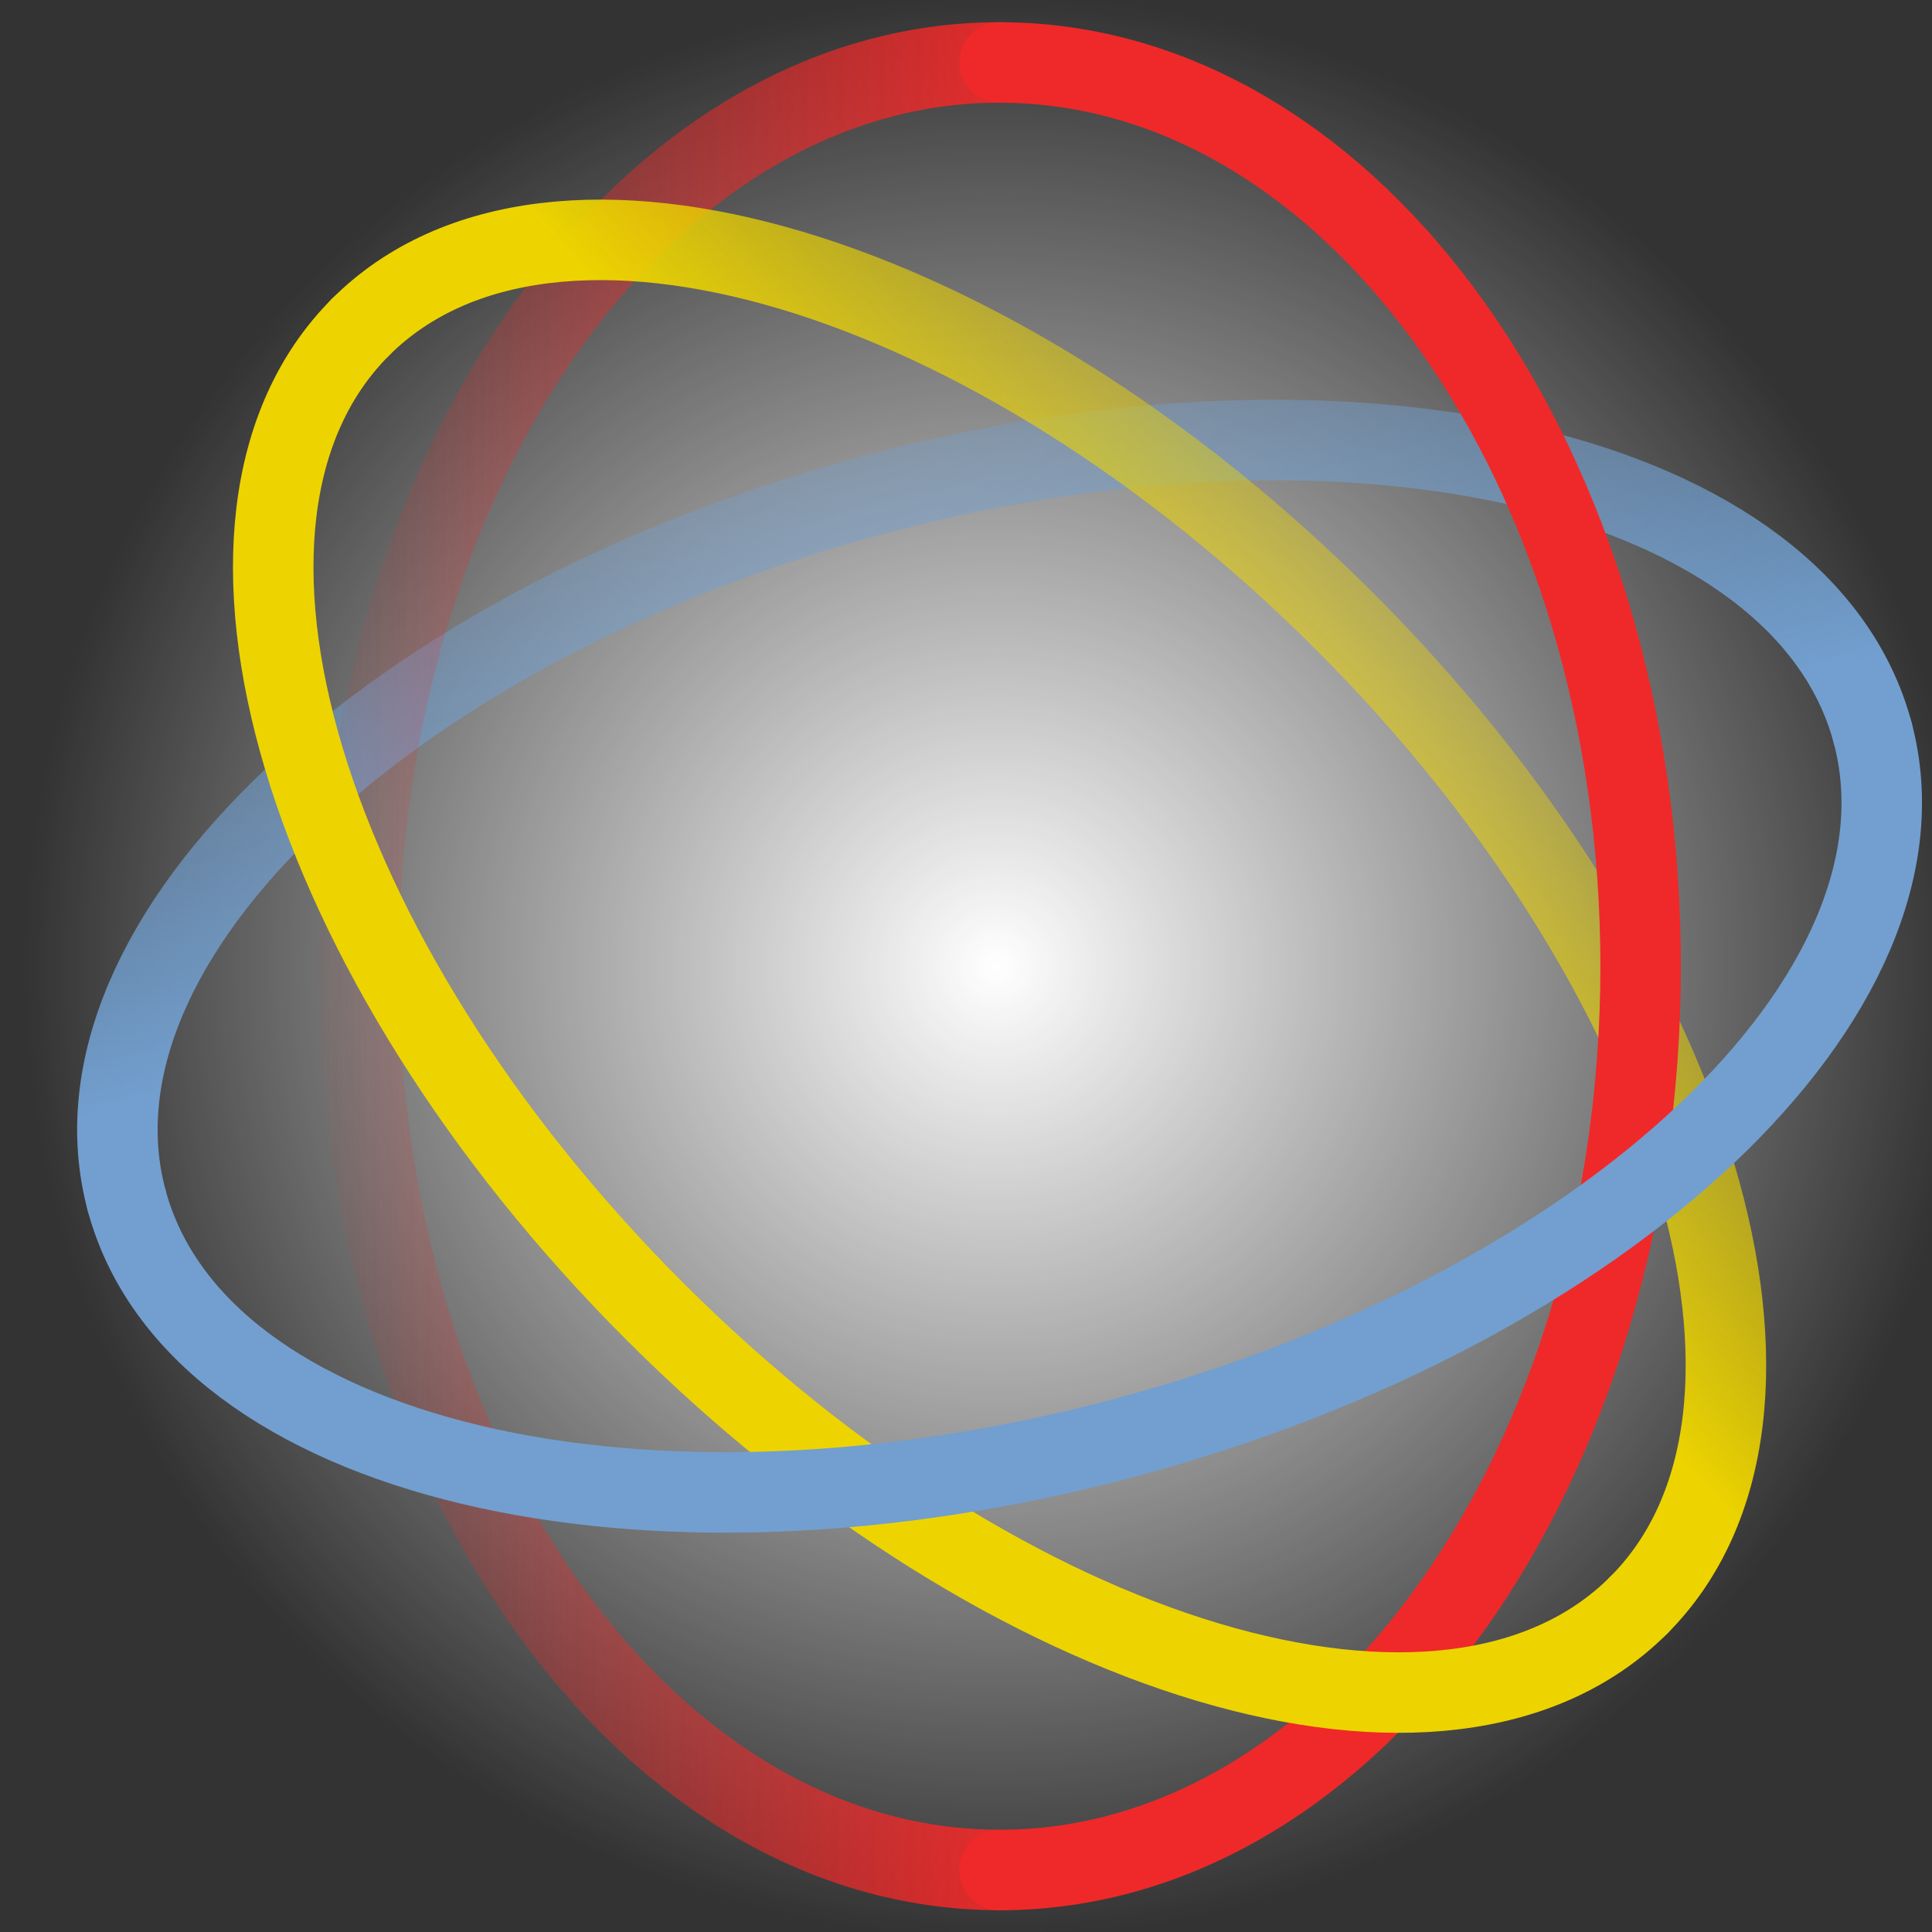 <?xml version="1.0" encoding="UTF-8" standalone="no"?>
<!-- Created with Inkscape (http://www.inkscape.org/) -->

<svg
   xmlns:dc="http://purl.org/dc/elements/1.1/"
   xmlns:cc="http://creativecommons.org/ns#"
   xmlns:rdf="http://www.w3.org/1999/02/22-rdf-syntax-ns#"
   xmlns:svg="http://www.w3.org/2000/svg"
   xmlns="http://www.w3.org/2000/svg"
   xmlns:xlink="http://www.w3.org/1999/xlink"
   xmlns:sodipodi="http://sodipodi.sourceforge.net/DTD/sodipodi-0.dtd"
   xmlns:inkscape="http://www.inkscape.org/namespaces/inkscape"
   width="48"
   height="48"
   id="svg31239"
   version="1.1"
   inkscape:version="0.48.5 r10040"
   sodipodi:docname="euler_filter.svg">
  <rect width="100%" height="100%" fill="#333333" stroke="none"/>
  <defs
     id="defs31241">
    <linearGradient
       inkscape:collect="always"
       id="linearGradient31822">
      <stop
         style="stop-color:#ffffff;stop-opacity:1;"
         offset="0"
         id="stop31824" />
      <stop
         style="stop-color:#ffffff;stop-opacity:0;"
         offset="1"
         id="stop31826" />
    </linearGradient>
    <linearGradient
       inkscape:collect="always"
       id="linearGradient31804">
      <stop
         style="stop-color:#ef2929;stop-opacity:1;"
         offset="0"
         id="stop31806" />
      <stop
         style="stop-color:#ef2929;stop-opacity:0;"
         offset="1"
         id="stop31808" />
    </linearGradient>
    <linearGradient
       inkscape:collect="always"
       id="linearGradient31788">
      <stop
         style="stop-color:#edd400;stop-opacity:1;"
         offset="0"
         id="stop31790" />
      <stop
         style="stop-color:#edd400;stop-opacity:0;"
         offset="1"
         id="stop31792" />
    </linearGradient>
    <linearGradient
       inkscape:collect="always"
       id="linearGradient31780">
      <stop
         style="stop-color:#729fcf;stop-opacity:1;"
         offset="0"
         id="stop31782" />
      <stop
         style="stop-color:#729fcf;stop-opacity:0;"
         offset="1"
         id="stop31784" />
    </linearGradient>
    <linearGradient
       inkscape:collect="always"
       xlink:href="#linearGradient31780"
       id="linearGradient31786"
       x1="8.964"
       y1="7.154"
       x2="7.683"
       y2="2.176"
       gradientUnits="userSpaceOnUse"
       gradientTransform="matrix(3.449,0,0,3.449,-2.825,-35.602)" />
    <linearGradient
       inkscape:collect="always"
       xlink:href="#linearGradient31788"
       id="linearGradient31794"
       x1="9.814"
       y1="8.23"
       x2="13.092"
       y2="5.212"
       gradientUnits="userSpaceOnUse"
       gradientTransform="matrix(3.449,0,0,3.449,-2.825,-35.602)" />
    <linearGradient
       inkscape:collect="always"
       xlink:href="#linearGradient31804"
       id="linearGradient31810"
       x1="8.421"
       y1="7.553"
       x2="2.954"
       y2="7.531"
       gradientUnits="userSpaceOnUse"
       gradientTransform="matrix(3.449,0,0,3.449,-2.825,-35.602)" />
    <radialGradient
       inkscape:collect="always"
       xlink:href="#linearGradient31822"
       id="radialGradient31828"
       cx="7.749"
       cy="7.756"
       fx="7.749"
       fy="7.756"
       r="6.757"
       gradientUnits="userSpaceOnUse" />
  </defs>
  <sodipodi:namedview
     id="base"
     pagecolor="#ffffff"
     bordercolor="#666666"
     borderopacity="1.0"
     inkscape:pageopacity="0.0"
     inkscape:pageshadow="2"
     inkscape:zoom="10.50113"
     inkscape:cx="-7.1449395"
     inkscape:cy="7.996287"
     inkscape:current-layer="layer1"
     showgrid="true"
     inkscape:grid-bbox="true"
     inkscape:document-units="px"
     inkscape:snap-global="false"
     inkscape:window-width="2560"
     inkscape:window-height="1377"
     inkscape:window-x="-8"
     inkscape:window-y="-8"
     inkscape:window-maximized="1">
    <inkscape:grid
       type="xygrid"
       id="grid31247"
       empspacing="5"
       visible="true"
       enabled="true"
       snapvisiblegridlinesonly="true" />
  </sodipodi:namedview>
  <g
     id="layer1"
     inkscape:label="Layer 1"
     inkscape:groupmode="layer"
     transform="translate(0,32)">
    <path
       sodipodi:type="arc"
       style="color:#000000;fill:url(#radialGradient31828);fill-opacity:1;fill-rule:nonzero;stroke:none;stroke-width:0.559;marker:none;visibility:visible;display:inline;overflow:visible;enable-background:accumulate;stroke-miterlimit:4;stroke-dasharray:none"
       id="path31812"
       sodipodi:cx="7.7485151"
       sodipodi:cy="7.7559404"
       sodipodi:rx="6.7574258"
       sodipodi:ry="6.7574258"
       d="m 14.506,7.756 a 6.757,6.757 0 1 1 -13.515,0 6.757,6.757 0 1 1 13.515,0 z"
       transform="matrix(3.576,0,0,3.576,-2.951,-35.728)" />
    <path
       style="color:#000000;fill:none;stroke:url(#linearGradient31786);stroke-width:2;stroke-linecap:round;stroke-linejoin:miter;stroke-miterlimit:4;stroke-opacity:1;stroke-dashoffset:0;marker:none;visibility:visible;display:inline;overflow:visible;enable-background:accumulate;stroke-dasharray:none"
       d="M 3.145,-2.183 C 1.413,-8.649 9.719,-16.492 21.697,-19.702 c 11.978,-3.21 23.093,-0.57 24.826,5.896"
       id="path31249"
       inkscape:connector-curvature="0" />
    <path
       style="color:#000000;fill:none;stroke:url(#linearGradient31810);stroke-width:2;stroke-linecap:round;stroke-linejoin:miter;stroke-miterlimit:4;stroke-opacity:1;stroke-dashoffset:0;marker:none;visibility:visible;display:inline;overflow:visible;enable-background:accumulate;stroke-dasharray:none"
       d="m 24.834,14.459 c -8.796,0 -15.927,-10.053 -15.927,-22.454 0,-12.401 7.131,-22.454 15.927,-22.454"
       id="path31251"
       inkscape:connector-curvature="0" />
    <path
       style="color:#000000;fill:none;stroke:url(#linearGradient31794);stroke-width:2;stroke-linecap:round;stroke-linejoin:miter;stroke-miterlimit:4;stroke-opacity:1;stroke-dashoffset:0;marker:none;visibility:visible;display:inline;overflow:visible;enable-background:accumulate;stroke-dasharray:none"
       d="M 40.711,7.883 C 45.445,3.149 42.173,-7.796 33.405,-16.565 24.636,-25.334 13.69,-28.605 8.957,-23.872"
       id="path31253"
       inkscape:connector-curvature="0" />
    <path
       style="color:#000000;fill:none;stroke:#ef2929;stroke-width:2;stroke-linecap:round;stroke-linejoin:miter;stroke-miterlimit:4;stroke-opacity:1;stroke-dashoffset:0;marker:none;visibility:visible;display:inline;overflow:visible;enable-background:accumulate;stroke-dasharray:none"
       d="m 24.834,-30.448 c 8.796,0 15.927,10.053 15.927,22.454 0,12.401 -7.131,22.454 -15.927,22.454"
       id="path31266"
       inkscape:connector-curvature="0" />
    <path
       style="color:#000000;fill:none;stroke:#edd400;stroke-width:2;stroke-linecap:round;stroke-linejoin:miter;stroke-miterlimit:4;stroke-opacity:1;stroke-dashoffset:0;marker:none;visibility:visible;display:inline;overflow:visible;enable-background:accumulate;stroke-dasharray:none"
       d="M 8.957,-23.872 C 4.224,-19.138 7.495,-8.193 16.264,0.576 25.032,9.345 35.978,12.616 40.711,7.883"
       id="path31270"
       inkscape:connector-curvature="0" />
    <path
       style="color:#000000;fill:none;stroke:#729fcf;stroke-width:2;stroke-linecap:round;stroke-linejoin:miter;stroke-miterlimit:4;stroke-opacity:1;stroke-dashoffset:0;marker:none;visibility:visible;display:inline;overflow:visible;enable-background:accumulate;stroke-dasharray:none"
       d="M 46.523,-13.806 C 48.255,-7.34 39.949,0.503 27.971,3.713 15.993,6.922 4.878,4.283 3.145,-2.183"
       id="path31260"
       inkscape:connector-curvature="0" />
  </g>
</svg>
